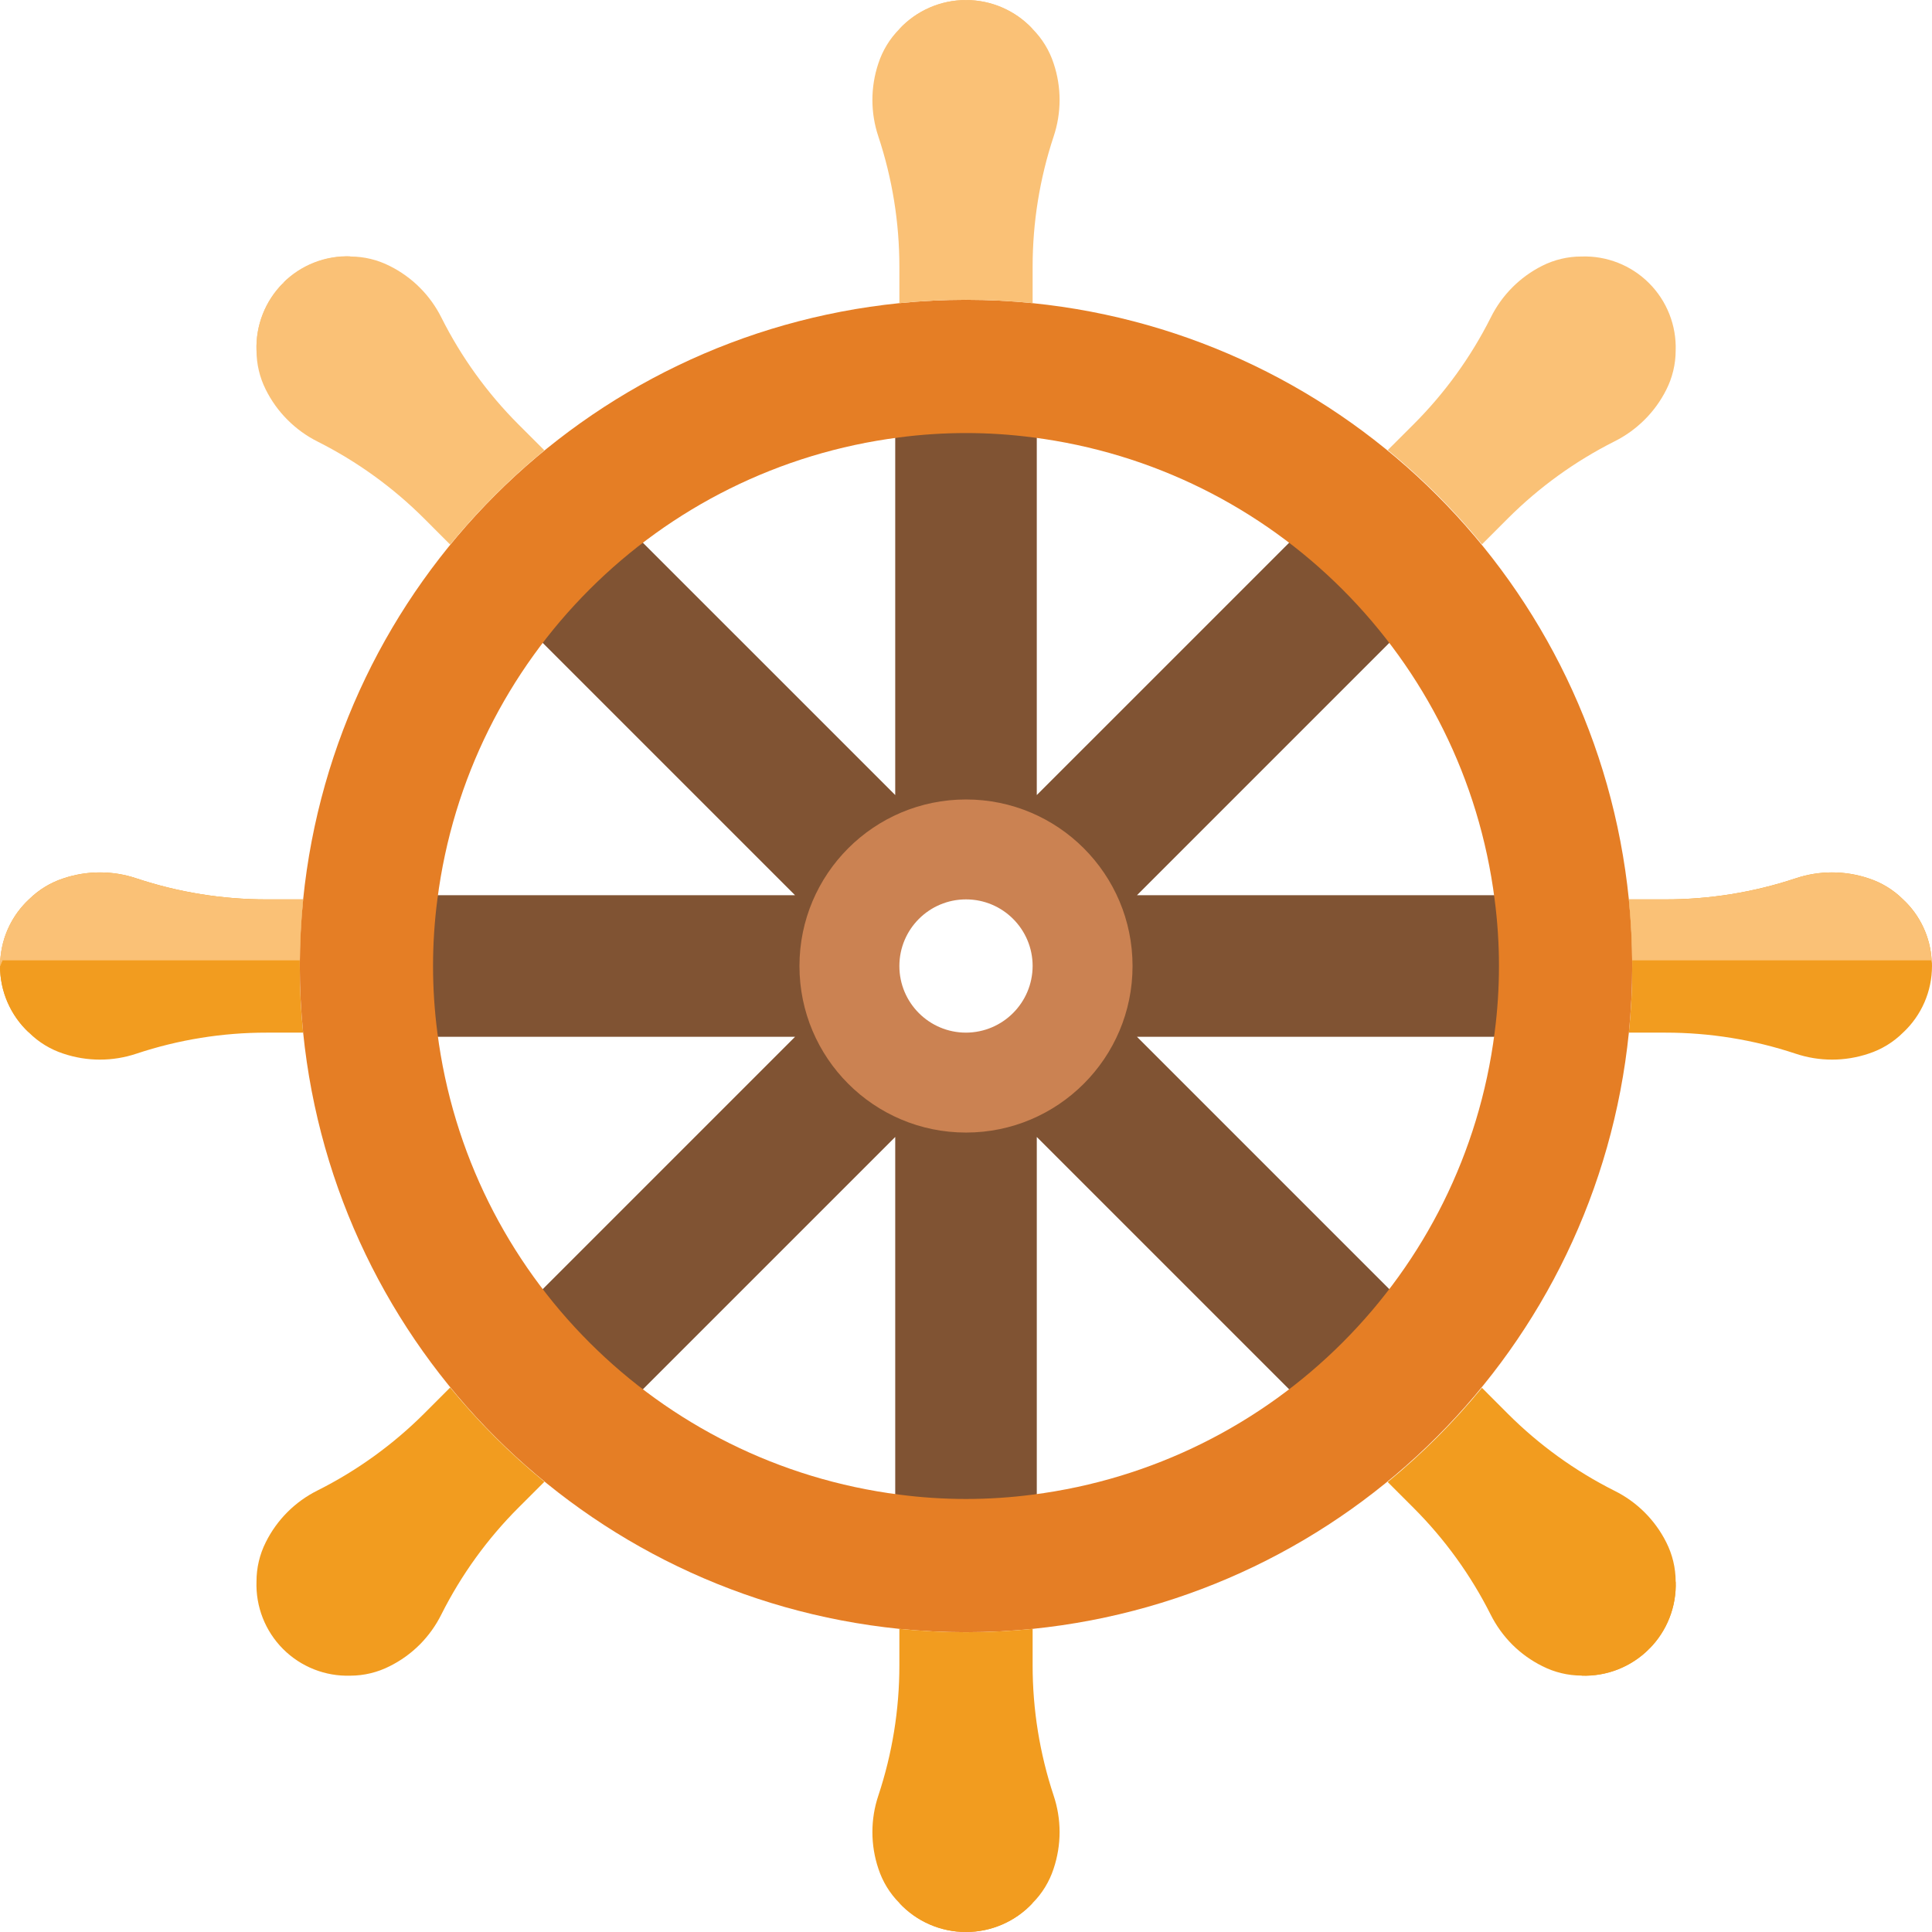 <svg height="512pt" viewBox="0 0 512.007 512" width="512pt" xmlns="http://www.w3.org/2000/svg"><path d="m512.004 256.004c.008 6.695-2.773 13.094-7.68 17.656-2.555 2.539-5.668 4.441-9.094 5.559-6.301 2.121-13.121 2.121-19.422 0-11.102-3.688-22.727-5.566-34.426-5.559h-9.711c.605-5.867.902-11.762.883-17.656v-1.5c-.086-5.473-.352-10.859-.883-16.156h9.711c11.699.008 23.324-1.871 34.426-5.559 6.301-2.121 13.121-2.121 19.422 0 3.426 1.117 6.539 3.02 9.094 5.559 4.523 4.203 7.242 9.992 7.59 16.156.074.496.105.996.09 1.5zm0 0" fill="#f29c1f"/><path d="m.621 254.504-.617 1.5c-.016-.504.016-1.004.09-1.5zm0 0" fill="#fac176"/><path d="m.621 254.504-.617 1.5c-.016-.504.016-1.004.09-1.5zm0 0" fill="#f29c1f"/><path d="m79.453 256.004c-.02 5.895.273 11.789.883 17.656h-9.711c-11.699-.008-23.324 1.871-34.43 5.559-6.297 2.121-13.117 2.121-19.418 0-3.426-1.117-6.539-3.02-9.094-5.559-4.906-4.562-7.688-10.961-7.68-17.656l.617-1.5h-.527c.102-1.492.336-2.969.703-4.414-.012-.125.02-.25.09-.355.164-.688.371-1.363.617-2.027 1.297-3.562 3.414-6.77 6.18-9.359 2.555-2.539 5.668-4.441 9.094-5.559 6.301-2.121 13.121-2.121 19.418 0 11.105 3.688 22.73 5.566 34.43 5.559h9.711c-.531 5.297-.797 10.684-.883 16.156zm0 0" fill="#f29c1f"/><path d="m406.074 256.004c.023-6.273-.383-12.543-1.219-18.758h-103.547l5.438-5.438 67.715-67.719c-7.684-9.941-16.602-18.863-26.543-26.543l-73.156 73.152v-103.547c-12.453-1.625-25.062-1.625-37.516 0v103.547l-73.156-73.152c-9.941 7.68-18.863 16.602-26.543 26.543l67.715 67.719 5.438 5.438h-103.547c-1.625 12.453-1.625 25.062 0 37.516h103.547l-73.152 73.156c7.68 9.941 16.602 18.859 26.543 26.543l67.719-67.715 5.438-5.438v103.547c12.453 1.625 25.062 1.625 37.516 0v-103.547l5.438 5.438 67.719 67.715c9.941-7.684 18.859-16.602 26.543-26.543l-73.152-73.156h103.547c.836-6.219 1.242-12.484 1.219-18.758zm-150.07 18.758c-10.359 0-18.758-8.398-18.758-18.758s8.398-18.758 18.758-18.758 18.758 8.398 18.758 18.758c-.027 10.348-8.41 18.73-18.758 18.758zm0 0" fill="#805333"/><path d="m431.672 238.348c-8.5-83.492-74.52-149.512-158.012-158.012-11.742-1.18-23.57-1.18-35.312 0-83.492 8.5-149.512 74.52-158.012 158.012-1.18 11.742-1.18 23.57 0 35.312 8.5 83.492 74.52 149.512 158.012 158.012 11.742 1.18 23.57 1.18 35.312 0 83.492-8.5 149.512-74.52 158.012-158.012 1.18-11.742 1.18-23.57 0-35.312zm-35.574 35.312c-8.172 63.93-58.508 114.266-122.438 122.438-11.723 1.531-23.59 1.531-35.312 0-63.93-8.172-114.266-58.508-122.438-122.438-1.531-11.723-1.531-23.59 0-35.312 8.172-63.93 58.508-114.266 122.438-122.438 11.723-1.531 23.59-1.531 35.312 0 63.93 8.172 114.266 58.508 122.438 122.438 1.531 11.723 1.531 23.59 0 35.312zm0 0" fill="#e57e25"/><path d="m280.809 26.488c-.004 3.301-.539 6.578-1.59 9.707-3.68 11.105-5.555 22.73-5.559 34.43v9.711c-11.742-1.18-23.57-1.18-35.312 0v-9.711c-.004-11.699-1.879-23.324-5.562-34.43-2.117-6.297-2.117-13.117 0-19.418 1.121-3.426 3.023-6.539 5.562-9.094 4.566-4.898 10.961-7.68 17.656-7.68 6.695 0 13.09 2.781 17.656 7.68 2.539 2.555 4.441 5.668 5.559 9.094 1.051 3.129 1.586 6.406 1.59 9.711zm0 0" fill="#fac176"/><path d="m256.004.004c-6.699-.008-13.094 2.773-17.656 7.68" fill="#fac176"/><path d="m273.66 7.684c-4.562-4.906-10.961-7.688-17.656-7.68" fill="#fac176"/><path d="m256.004 512.004c-6.699.008-13.094-2.773-17.656-7.68" fill="#f29c1f"/><path d="m273.66 504.324c-4.562 4.906-10.961 7.688-17.656 7.68" fill="#f29c1f"/><path d="m280.809 485.52c-.004 3.301-.539 6.582-1.59 9.711-1.117 3.426-3.02 6.539-5.559 9.094-4.566 4.898-10.961 7.68-17.656 7.68-6.695 0-13.09-2.781-17.656-7.68-2.539-2.555-4.441-5.668-5.562-9.094-2.117-6.301-2.117-13.121 0-19.418 3.684-11.105 5.559-22.73 5.562-34.43v-9.711c11.742 1.18 23.57 1.18 35.312 0v9.711c.004 11.699 1.879 23.324 5.559 34.43 1.051 3.129 1.586 6.406 1.59 9.707zm0 0" fill="#f29c1f"/><path d="m511.914 254.504h-79.359c-.086-5.473-.352-10.859-.883-16.156h9.711c11.699.008 23.324-1.871 34.426-5.559 6.301-2.121 13.121-2.121 19.422 0 3.426 1.117 6.539 3.02 9.094 5.559 4.523 4.203 7.242 9.992 7.59 16.156zm0 0" fill="#fac176"/><path d="m.004 256.004c-.008-6.699 2.773-13.094 7.68-17.656" fill="#fac176"/><path d="m7.684 273.66c-4.906-4.562-7.688-10.961-7.68-17.656" fill="#f29c1f"/><path d="m80.336 238.348c-.531 5.297-.797 10.684-.883 16.156h-79.359c.344-6.164 3.066-11.953 7.59-16.156 2.555-2.539 5.668-4.441 9.094-5.559 6.301-2.121 13.121-2.121 19.418 0 11.105 3.688 22.73 5.566 34.43 5.559zm0 0" fill="#fac176"/><path d="m435.84 111.23c-2.34 2.332-5.035 4.273-7.988 5.746-10.445 5.258-19.98 12.152-28.25 20.418l-6.852 6.859c-7.473-9.133-15.84-17.496-24.973-24.973l6.859-6.848c8.27-8.27 15.164-17.805 20.418-28.25 2.938-5.949 7.734-10.777 13.668-13.754 3.223-1.621 6.781-2.461 10.387-2.453 6.691-.234 13.18 2.32 17.91 7.055 4.734 4.73 7.289 11.219 7.055 17.91-.012 3.602-.867 7.152-2.496 10.363-1.473 2.934-3.41 5.609-5.738 7.926zm0 0" fill="#fac176"/><g fill="#f29c1f"><path d="m111.23 435.84c-2.332 2.332-5.031 4.27-7.988 5.738-3.211 1.629-6.762 2.484-10.363 2.496-6.68.219-13.148-2.344-17.871-7.074-4.719-4.734-7.266-11.211-7.031-17.891-.008-3.605.832-7.164 2.453-10.387 2.957-5.953 7.777-10.777 13.727-13.738 10.461-5.25 20.012-12.145 28.293-20.418l6.852-6.859c7.473 9.133 15.84 17.5 24.973 24.973l-6.859 6.852c-8.27 8.266-15.16 17.805-20.418 28.25-1.473 2.98-3.422 5.699-5.766 8.059zm0 0"/><path d="m400.777 435.84c-2.332-2.34-4.273-5.035-5.75-7.988-5.254-10.445-12.148-19.98-20.418-28.25l-6.855-6.852c9.133-7.473 17.496-15.84 24.973-24.973l6.848 6.859c8.27 8.27 17.805 15.164 28.25 20.418 5.949 2.938 10.777 7.734 13.754 13.668 1.629 3.211 2.484 6.758 2.496 10.363.234 6.688-2.32 13.176-7.055 17.91-4.73 4.73-11.219 7.285-17.91 7.055-3.602-.012-7.148-.867-10.363-2.5-2.945-1.461-5.641-3.391-7.969-5.711zm0 0"/><path d="m437.023 437.023c4.746-4.727 7.305-11.219 7.062-17.914"/><path d="m419.109 444.074c6.695.246 13.188-2.316 17.914-7.062"/></g><path d="m74.984 74.984c4.727-4.746 11.219-7.305 17.91-7.062" fill="#fac176"/><path d="m67.977 92.895c-.242-6.691 2.316-13.184 7.062-17.91" fill="#fac176"/><path d="m76.168 111.23c-2.332-2.332-4.27-5.031-5.738-7.988-1.613-3.211-2.453-6.754-2.453-10.348-.223-6.672 2.332-13.141 7.055-17.863s11.191-7.277 17.863-7.055c3.605.012 7.152.867 10.367 2.496 5.949 2.957 10.773 7.777 13.734 13.73 5.254 10.457 12.145 20.008 20.418 28.289l6.859 6.852c-9.133 7.473-17.5 15.84-24.973 24.973l-6.852-6.859c-8.266-8.266-17.805-15.16-28.25-20.418-2.973-1.488-5.684-3.449-8.031-5.809zm0 0" fill="#fac176"/><path d="m256.004 211.867c-24.379 0-44.137 19.762-44.137 44.137s19.758 44.137 44.137 44.137c24.375 0 44.137-19.762 44.137-44.137s-19.762-44.137-44.137-44.137zm0 61.793c-9.75 0-17.656-7.906-17.656-17.656s7.906-17.656 17.656-17.656 17.656 7.906 17.656 17.656c-.031 9.738-7.918 17.625-17.656 17.656zm0 0" fill="#cb8252"/></svg>